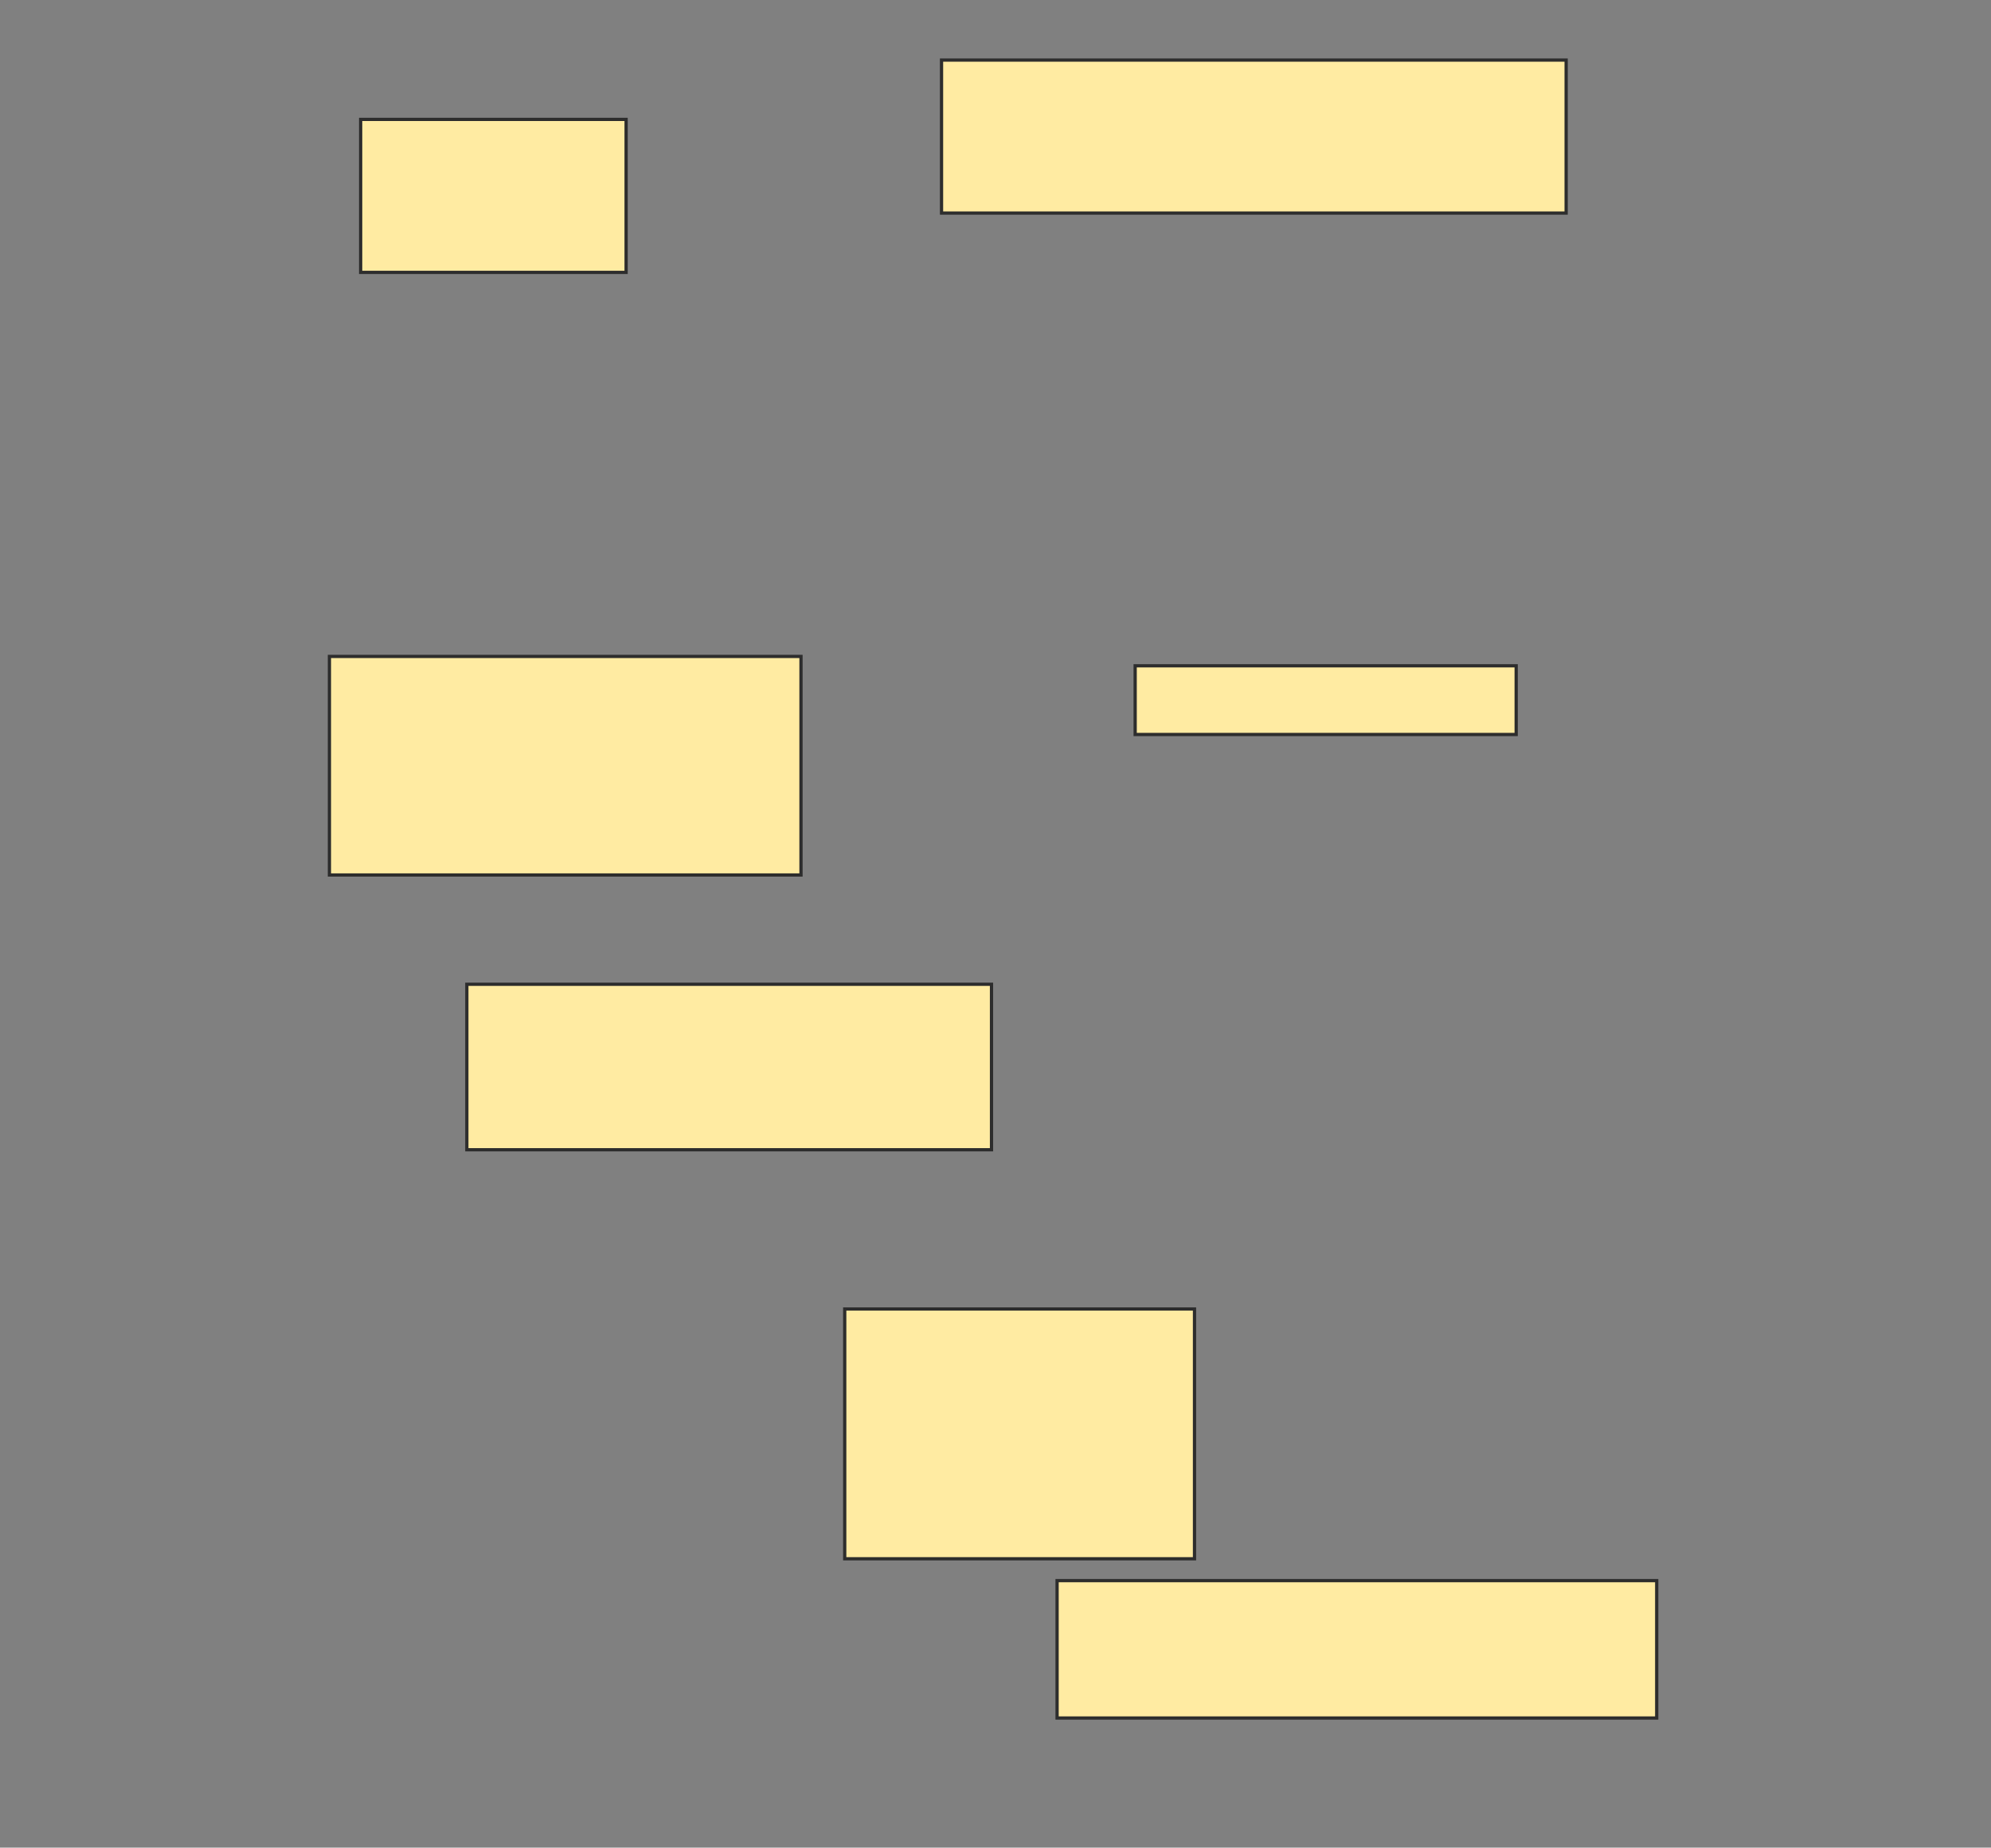 <svg xmlns="http://www.w3.org/2000/svg" width="613" height="569">
 <rect width="100%" height="100%" fill="#808080" stroke="none"/>
 <!-- Created with Image Occlusion Enhanced -->
 <g>
  <title>Labels</title>
 </g>
 <g>
  <title>Masks</title>
  <rect id="e7fb923a15ad4edd951e33b470146463-ao-1" height="67.308" width="145.192" y="202.154" x="101.423" stroke="#2D2D2D" fill="#FFEBA2"/>
  <rect id="e7fb923a15ad4edd951e33b470146463-ao-2" height="50.962" width="161.538" y="303.115" x="143.731" stroke="#2D2D2D" fill="#FFEBA2"/>
  <rect id="e7fb923a15ad4edd951e33b470146463-ao-3" height="76.923" width="107.692" y="403.115" x="260.077" stroke="#2D2D2D" fill="#FFEBA2"/>
  <rect id="e7fb923a15ad4edd951e33b470146463-ao-4" height="42.308" width="184.615" y="486.769" x="325.462" stroke="#2D2D2D" fill="#FFEBA2"/>
  <rect id="e7fb923a15ad4edd951e33b470146463-ao-5" height="21.154" width="117.308" y="205.038" x="349.5" stroke="#2D2D2D" fill="#FFEBA2"/>
  
  <rect id="e7fb923a15ad4edd951e33b470146463-ao-7" height="47.115" width="81.731" y="36.769" x="111.038" stroke="#2D2D2D" fill="#FFEBA2"/>
  <rect id="e7fb923a15ad4edd951e33b470146463-ao-8" height="47.115" width="192.308" y="18.5" x="289.885" stroke="#2D2D2D" fill="#FFEBA2"/>
 </g>
</svg>